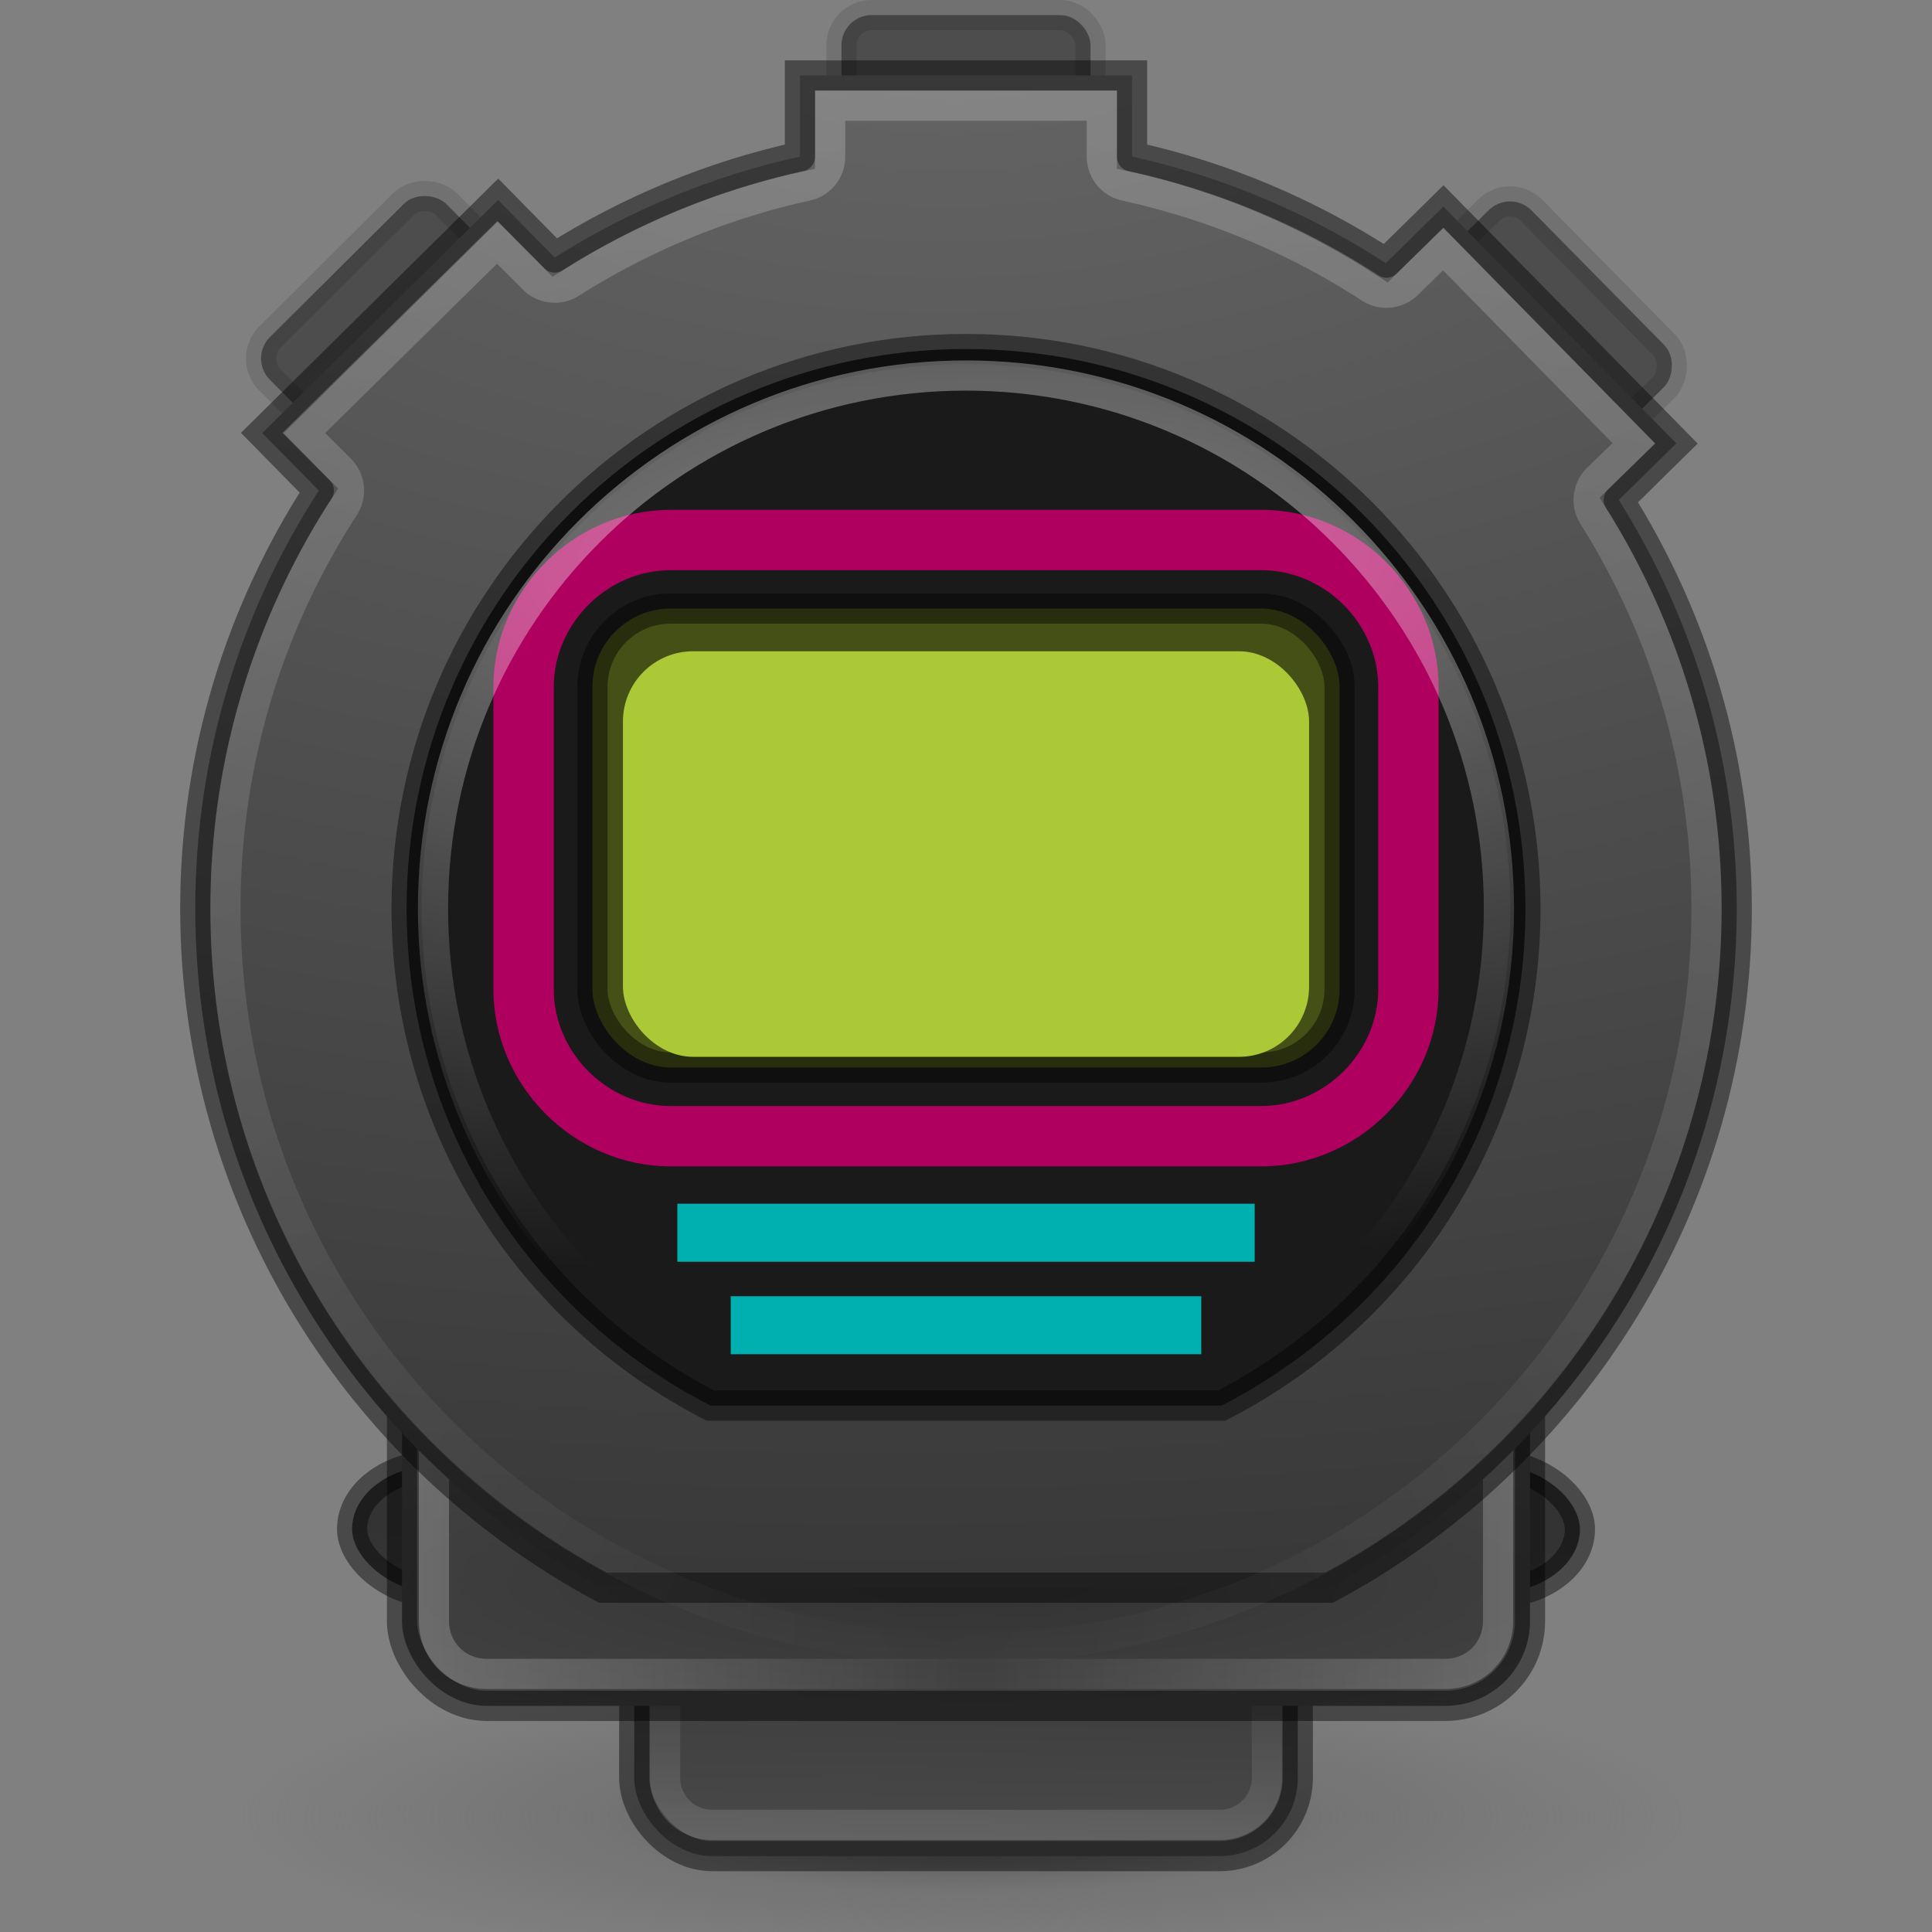 <?xml version="1.0" encoding="UTF-8" standalone="no"?>
<!-- Created with Inkscape (http://www.inkscape.org/) -->

<svg
   xmlns:dc="http://purl.org/dc/elements/1.1/"
   xmlns:cc="http://creativecommons.org/ns#"
   xmlns:rdf="http://www.w3.org/1999/02/22-rdf-syntax-ns#"
   xmlns:svg="http://www.w3.org/2000/svg"
   xmlns="http://www.w3.org/2000/svg"
   xmlns:xlink="http://www.w3.org/1999/xlink"
   xmlns:sodipodi="http://sodipodi.sourceforge.net/DTD/sodipodi-0.dtd"
   xmlns:inkscape="http://www.inkscape.org/namespaces/inkscape"
   width="64"
   height="64"
   id="svg2"
   version="1.1"
   inkscape:version="0.48.4 r9939"
   sodipodi:docname="stopclock.svg">
  <rect width="100%" height="100%" fill="#808080" stroke="none"/>
  <defs
     id="defs4">
    <linearGradient
       id="linearGradient3823"
       inkscape:collect="always">
      <stop
         style="stop-color:#333333;stop-opacity:1"
         offset="0"
         id="stop3827" />
      <stop
         style="stop-color:#666666;stop-opacity:1;"
         offset="1"
         id="stop3825" />
    </linearGradient>
    <linearGradient
       id="linearGradient3805"
       inkscape:collect="always">
      <stop
         style="stop-color:#ffffff;stop-opacity:0;"
         offset="0"
         id="stop3809" />
      <stop
         style="stop-color:#ffffff;stop-opacity:1;"
         offset="1"
         id="stop3807" />
    </linearGradient>
    <linearGradient
       id="linearGradient3917">
      <stop
         style="stop-color:#ffffff;stop-opacity:1;"
         offset="0"
         id="stop3919" />
      <stop
         id="stop3921"
         offset="0.49"
         style="stop-color:#ffffff;stop-opacity:0.052;" />
      <stop
         style="stop-color:#ffffff;stop-opacity:1;"
         offset="1"
         id="stop3923" />
    </linearGradient>
    <linearGradient
       id="linearGradient3909">
      <stop
         id="stop3911"
         offset="0"
         style="stop-color:#ffffff;stop-opacity:1;" />
      <stop
         style="stop-color:#ffffff;stop-opacity:0.052;"
         offset="0.482"
         id="stop3915" />
      <stop
         id="stop3913"
         offset="1"
         style="stop-color:#ffffff;stop-opacity:1;" />
    </linearGradient>
    <linearGradient
       id="linearGradient3891">
      <stop
         style="stop-color:#ffffff;stop-opacity:1;"
         offset="0"
         id="stop3893" />
      <stop
         style="stop-color:#ffffff;stop-opacity:1;"
         offset="1"
         id="stop3895" />
    </linearGradient>
    <linearGradient
       inkscape:collect="always"
       id="linearGradient3016">
      <stop
         style="stop-color:#666666;stop-opacity:1;"
         offset="0"
         id="stop3018" />
      <stop
         style="stop-color:#333333;stop-opacity:1"
         offset="1"
         id="stop3020" />
    </linearGradient>
    <linearGradient
       inkscape:collect="always"
       id="linearGradient3008">
      <stop
         style="stop-color:#ffffff;stop-opacity:1;"
         offset="0"
         id="stop3010" />
      <stop
         style="stop-color:#ffffff;stop-opacity:0;"
         offset="1"
         id="stop3012" />
    </linearGradient>
    <radialGradient
       inkscape:collect="always"
       xlink:href="#linearGradient3805"
       id="radialGradient3014"
       cx="56.786"
       cy="-3.791"
       fx="56.786"
       fy="-3.791"
       r="25.031"
       gradientTransform="matrix(0.118,4.111,-6.394,0.184,0.394,-178.833)"
       gradientUnits="userSpaceOnUse" />
    <radialGradient
       inkscape:collect="always"
       xlink:href="#linearGradient3016"
       id="radialGradient3022"
       cx="36.303"
       cy="-12.081"
       fx="36.303"
       fy="-12.081"
       r="26.031"
       gradientTransform="matrix(0.046,2.309,-4.301,0.086,-21.794,-83.61)"
       gradientUnits="userSpaceOnUse" />
    <radialGradient
       r="62.769"
       fy="186.171"
       fx="99.157"
       cy="186.171"
       cx="99.157"
       gradientTransform="matrix(0.382,0,0,0.08,-6.663,42.67)"
       gradientUnits="userSpaceOnUse"
       id="radialGradient3427"
       xlink:href="#linearGradient3820-7-2-3-6-3"
       inkscape:collect="always" />
    <linearGradient
       id="linearGradient3820-7-2-3-6-3">
      <stop
         offset="0"
         style="stop-color:#3d3d3d;stop-opacity:1"
         id="stop3822-2-6-3-7-6" />
      <stop
         offset="0.5"
         style="stop-color:#686868;stop-opacity:0.498"
         id="stop3864-8-7-0-2-8" />
      <stop
         offset="1"
         style="stop-color:#686868;stop-opacity:0"
         id="stop3824-1-2-6-7-0" />
    </linearGradient>
    <radialGradient
       r="62.769"
       fy="186.171"
       fx="99.157"
       cy="186.171"
       cx="99.157"
       gradientTransform="matrix(0.382,0,0,0.08,-5.913,1033.649)"
       gradientUnits="userSpaceOnUse"
       id="radialGradient3076"
       xlink:href="#linearGradient3820-7-2-3-6-3"
       inkscape:collect="always" />
    <radialGradient
       inkscape:collect="always"
       xlink:href="#linearGradient3008"
       id="radialGradient3013"
       cx="12.27"
       cy="1.13"
       fx="12.27"
       fy="1.13"
       r="17.518"
       gradientUnits="userSpaceOnUse"
       gradientTransform="matrix(3.515,-0.085,0.032,1.302,-30.403,0.698)" />
    <linearGradient
       inkscape:collect="always"
       xlink:href="#linearGradient3016"
       id="linearGradient3051"
       x1="41.789"
       y1="1063.073"
       x2="42.166"
       y2="1039.433"
       gradientUnits="userSpaceOnUse" />
    <linearGradient
       inkscape:collect="always"
       xlink:href="#linearGradient3016"
       id="linearGradient3055"
       x1="41.789"
       y1="1063.073"
       x2="42.166"
       y2="1039.433"
       gradientUnits="userSpaceOnUse" />
    <linearGradient
       inkscape:collect="always"
       xlink:href="#linearGradient3805"
       id="linearGradient3897"
       x1="22.451"
       y1="1041.667"
       x2="21.9"
       y2="1064.084"
       gradientUnits="userSpaceOnUse" />
    <linearGradient
       inkscape:collect="always"
       xlink:href="#linearGradient3917"
       id="linearGradient3899"
       x1="-4.066"
       y1="1055.986"
       x2="70.18"
       y2="1056.163"
       gradientUnits="userSpaceOnUse" />
    <radialGradient
       inkscape:collect="always"
       xlink:href="#linearGradient3823"
       id="radialGradient3821"
       cx="31.789"
       cy="1045.634"
       fx="31.789"
       fy="1045.634"
       r="19.183"
       gradientTransform="matrix(4.312,0.011,-0.002,0.912,-102.778,86.824)"
       gradientUnits="userSpaceOnUse" />
  </defs>
  <sodipodi:namedview
     id="base"
     pagecolor="#ffffff"
     bordercolor="#666666"
     borderopacity="1.0"
     inkscape:pageopacity="0.0"
     inkscape:pageshadow="2"
     inkscape:zoom="4"
     inkscape:cx="34.599021"
     inkscape:cy="27.953"
     inkscape:document-units="px"
     inkscape:current-layer="layer1"
     showgrid="false"
     inkscape:showpageshadow="false"
     showguides="false"
     inkscape:guide-bbox="true"
     inkscape:window-width="1016"
     inkscape:window-height="645"
     inkscape:window-x="232"
     inkscape:window-y="81"
     inkscape:window-maximized="0"
     inkscape:snap-bbox="true"
     inkscape:snap-global="false"
     inkscape:snap-bbox-midpoints="true">
    <sodipodi:guide
       orientation="0,1"
       position="0,32"
       id="guide2987" />
    <inkscape:grid
       type="xygrid"
       id="grid2989"
       empspacing="5"
       visible="true"
       enabled="true"
       snapvisiblegridlinesonly="true" />
    <inkscape:grid
       type="xygrid"
       id="grid2993"
       empspacing="5"
       visible="true"
       enabled="true"
       snapvisiblegridlinesonly="true"
       spacingx="0.5px"
       spacingy="0.5px"
       color="#ff00ff"
       opacity="0.125"
       empcolor="#ff00ff"
       empopacity="0.251" />
    <sodipodi:guide
       orientation="0,1"
       position="0,61"
       id="guide3024" />
    <sodipodi:guide
       orientation="0,1"
       position="0,3"
       id="guide3026" />
    <sodipodi:guide
       orientation="0,1"
       position="32.35,56.569"
       id="guide3800" />
  </sodipodi:namedview>
  <g
     inkscape:label="Layer 1"
     inkscape:groupmode="layer"
     id="layer1"
     transform="translate(0,-988.362)">
    <rect
       ry="2.805"
       y="1036.907"
       x="11.664"
       height="4.214"
       width="40.673"
       id="rect3015"
       style="fill:url(#linearGradient3055);stroke:#000000;stroke-width:1;stroke-miterlimit:4;stroke-opacity:0.432;stroke-dasharray:none;stroke-dashoffset:0;fill-opacity:1"
       rx="2.805" />
    <path
       style="fill:url(#radialGradient3076);fill-opacity:1;stroke:none;display:inline"
       id="path3818-0-8-2"
       d="m 56,1048.478 a 24,5 0 0 1 -48,0 24,5 0 1 1 48,0 z"
       inkscape:connector-curvature="0" />
    <rect
       ry="1"
       rx="1"
       y="662.768"
       x="743.479"
       height="4.125"
       width="8.25"
       id="rect3798"
       style="fill:#4d4d4d;fill-opacity:1;stroke:#000000;stroke-width:1;stroke-miterlimit:4;stroke-opacity:0.118;stroke-dasharray:none;stroke-dashoffset:0"
       inkscape:transform-center-y="-19.331284"
       transform="matrix(0.702,0.712,-0.712,0.702,0,0)"
       inkscape:transform-center-x="-19.601317" />
    <rect
       ry="1"
       rx="1"
       y="715.179"
       x="-699.531"
       height="4.125"
       width="8.25"
       id="rect3802"
       style="fill:#4d4d4d;fill-opacity:1;stroke:#000000;stroke-width:1;stroke-miterlimit:4;stroke-opacity:0.118;stroke-dasharray:none;stroke-dashoffset:0"
       inkscape:transform-center-y="-19.522248"
       transform="matrix(0.709,-0.705,0.705,0.709,0,0)"
       inkscape:transform-center-x="19.411119" />
    <rect
       style="fill:#4d4d4d;fill-opacity:1;stroke:#000000;stroke-width:1;stroke-miterlimit:4;stroke-opacity:0.118;stroke-dasharray:none;stroke-dashoffset:0"
       id="rect3028"
       width="8.25"
       height="4.125"
       x="27.875"
       y="988.862"
       rx="1"
       ry="1" />
    <rect
       style="fill:url(#linearGradient3051);stroke:#000000;stroke-width:1;stroke-miterlimit:4;stroke-opacity:0.432;stroke-dasharray:none;stroke-dashoffset:0;fill-opacity:1"
       id="rect3784"
       width="21.98"
       height="12.948"
       x="21.01"
       y="1036.9"
       ry="2.59" />
    <path
       sodipodi:type="inkscape:offset"
       inkscape:radius="-1.046272"
       inkscape:original="M 23.59375 1036.9062 C 22.15914 1036.9062 21 1038.0654 21 1039.5 L 21 1047.25 C 21 1048.6846 22.15914 1049.8438 23.59375 1049.8438 L 40.40625 1049.8438 C 41.84086 1049.8438 43 1048.6846 43 1047.25 L 43 1039.5 C 43 1038.0654 41.84086 1036.9062 40.40625 1036.9062 L 23.59375 1036.9062 z "
       style="fill:none;stroke:url(#linearGradient3897);stroke-width:1;stroke-miterlimit:4;stroke-opacity:0.432;stroke-dasharray:none;stroke-dashoffset:0;fill-opacity:1"
       id="path3063"
       d="m 23.594,1037.938 c -0.871,0 -1.562,0.692 -1.562,1.562 l 0,7.75 c 0,0.871 0.691,1.562 1.562,1.562 l 16.812,0 c 0.871,0 1.562,-0.692 1.562,-1.562 l 0,-7.75 c 0,-0.871 -0.691,-1.562 -1.562,-1.562 l -16.812,0 z" />
    <rect
       style="fill:url(#radialGradient3821);stroke:#000000;stroke-width:1;stroke-miterlimit:4;stroke-opacity:0.432;stroke-dasharray:none;stroke-dashoffset:0;fill-opacity:1"
       id="rect3786"
       width="37.366"
       height="13.464"
       x="13.317"
       y="1031.407"
       ry="2.805" />
    <path
       sodipodi:type="inkscape:offset"
       inkscape:radius="-1.0606102"
       inkscape:original="M 16.125 1031.4062 C 14.571072 1031.4062 13.3125 1032.6648 13.3125 1034.2188 L 13.3125 1042.0625 C 13.3125 1043.6164 14.571072 1044.875 16.125 1044.875 L 47.875 1044.875 C 49.428928 1044.875 50.6875 1043.6164 50.6875 1042.0625 L 50.6875 1034.2188 C 50.6875 1032.6648 49.428928 1031.4062 47.875 1031.4062 L 16.125 1031.4062 z "
       style="fill:none;stroke:url(#linearGradient3899);stroke-width:1;stroke-miterlimit:4;stroke-opacity:0.432;stroke-dasharray:none;stroke-dashoffset:0;fill-opacity:1"
       id="path3059"
       d="m 16.125,1032.469 c -0.981,0 -1.75,0.769 -1.75,1.75 l 0,7.844 c 0,0.981 0.769,1.75 1.75,1.75 l 31.75,0 c 0.981,0 1.75,-0.769 1.75,-1.75 l 0,-7.844 c 0,-0.981 -0.769,-1.75 -1.75,-1.75 l -31.75,0 z" />
    <path
       style="fill:url(#radialGradient3022);stroke:#000000;stroke-width:1;stroke-miterlimit:4;stroke-opacity:0.432;stroke-dasharray:none;stroke-dashoffset:0;fill-opacity:1"
       d="M 26.5 2.5 L 26.5 5.188 C 23.572 5.83 20.831 6.979 18.375 8.531 L 16.5 6.625 L 8.688 14.344 L 10.562 16.25 C 7.981 20.238 6.469 24.99 6.469 30.094 C 6.469 39.833 11.943 48.289 19.969 52.594 L 44.031 52.594 C 52.057 48.289 57.531 39.833 57.531 30.094 C 57.531 25.117 56.09 20.488 53.625 16.562 L 55.531 14.688 L 47.812 6.844 L 45.906 8.719 C 43.377 7.073 40.542 5.855 37.5 5.188 L 37.5 2.5 L 26.5 2.5 z "
       transform="translate(0,988.362)"
       id="use7019" />
    <path
       style="fill:#1a1a1a;stroke:#000000;stroke-width:1;stroke-miterlimit:4;stroke-opacity:0.432;stroke-dasharray:none;stroke-dashoffset:0"
       d="M 32 11.562 C 21.765 11.562 13.469 19.862 13.469 30.094 C 13.469 37.277 17.553 43.489 23.531 46.562 L 40.469 46.562 C 46.447 43.489 50.531 37.277 50.531 30.094 C 50.531 19.862 42.235 11.562 32 11.562 z "
       transform="translate(0,988.362)"
       id="path7004" />
    <path
       sodipodi:type="inkscape:offset"
       inkscape:radius="-0.98784369"
       inkscape:original="M 26.5 2.5 L 26.5 5.1875 C 23.572252 5.8300265 20.831167 6.9788598 18.375 8.53125 L 16.5 6.625 L 8.6875 14.34375 L 10.5625 16.25 C 7.9808085 20.23803 6.46875 24.98984 6.46875 30.09375 C 6.46875 44.186836 17.902883 55.625 32 55.625 C 46.097117 55.625 57.53125 44.186836 57.53125 30.09375 C 57.53125 25.116592 56.08988 20.488336 53.625 16.5625 L 55.53125 14.6875 L 47.8125 6.84375 L 45.90625 8.71875 C 43.377352 7.0728806 40.542011 5.8551028 37.5 5.1875 L 37.5 2.5 L 26.5 2.5 z "
       style="fill:none;stroke:url(#radialGradient3014);stroke-width:1;stroke-miterlimit:4;stroke-opacity:0.432;stroke-dasharray:none;stroke-dashoffset:0;fill-opacity:1"
       id="path2998"
       d="m 27.5,3.5 0,1.688 A 0.988,0.988 0 0 1 26.719,6.156 C 23.906,6.774 21.268,7.882 18.906,9.375 a 0.988,0.988 0 0 1 -1.25,-0.156 l -1.188,-1.188 -6.406,6.312 1.219,1.219 a 0.988,0.988 0 0 1 0.125,1.219 c -2.483,3.835 -3.938,8.404 -3.938,13.312 0,13.559 10.968,24.531 24.531,24.531 13.563,0 24.531,-10.972 24.531,-24.531 0,-4.786 -1.379,-9.223 -3.75,-13 a 0.988,0.988 0 0 1 0.156,-1.25 L 54.125,14.688 47.812,8.25 46.594,9.438 A 0.988,0.988 0 0 1 45.375,9.531 C 42.942,7.948 40.203,6.797 37.281,6.156 A 0.988,0.988 0 0 1 36.5,5.188 l 0,-1.688 -9,0 z"
       transform="translate(0,988.362)" />
    <rect
       style="fill:#445016;stroke:#000000;stroke-width:1;stroke-miterlimit:4;stroke-opacity:0.432;stroke-dasharray:none;stroke-dashoffset:0"
       id="rect3925"
       width="24.749"
       height="15.203"
       x="19.626"
       y="1008.521"
       rx="2.59"
       ry="2.59" />
    <rect
       ry="2.324"
       rx="2.324"
       y="1009.936"
       x="20.636"
       height="13.435"
       width="22.729"
       id="rect3927"
       style="fill:#abc837;stroke:none" />
    <rect
       style="fill:#00afaf;fill-opacity:1;stroke:none"
       id="rect3929"
       width="19.125"
       height="1.922"
       x="22.438"
       y="1028.237"
       rx="0"
       ry="0" />
    <rect
       ry="0"
       rx="0"
       y="1031.301"
       x="24.205"
       height="1.922"
       width="15.589"
       id="rect3931"
       style="fill:#00afaf;fill-opacity:1;stroke:none" />
    <path
       sodipodi:type="inkscape:offset"
       inkscape:radius="2.267817"
       inkscape:original="M 22.21875 1008.5312 C 20.78414 1008.5312 19.625 1009.6904 19.625 1011.125 L 19.625 1021.125 C 19.625 1022.5596 20.78414 1023.7188 22.21875 1023.7188 L 41.78125 1023.7188 C 43.21586 1023.7188 44.375 1022.5596 44.375 1021.125 L 44.375 1011.125 C 44.375 1009.6904 43.21586 1008.5312 41.78125 1008.5312 L 22.21875 1008.5312 z "
       style="fill:none;stroke:#af005f;stroke-width:2;stroke-miterlimit:4;stroke-opacity:1;stroke-dasharray:none;stroke-dashoffset:0"
       id="path3935"
       d="m 22.219,1006.25 c -2.656,0 -4.875,2.219 -4.875,4.875 l 0,10 c 0,2.656 2.219,4.875 4.875,4.875 l 19.562,0 c 2.656,0 4.875,-2.219 4.875,-4.875 l 0,-10 c 0,-2.656 -2.219,-4.875 -4.875,-4.875 l -19.562,0 z" />
    <path
       sodipodi:type="arc"
       style="fill:none;stroke:url(#radialGradient3013);stroke-width:0.966;stroke-miterlimit:4;stroke-opacity:0.432;stroke-dasharray:none;stroke-dashoffset:0"
       id="path3011"
       sodipodi:cx="13.107763"
       sodipodi:cy="12.28718"
       sodipodi:rx="17.058048"
       sodipodi:ry="17.058048"
       d="m 30.166,12.287 c 0,9.421 -7.637,17.058 -17.058,17.058 -9.421,0 -17.058,-7.637 -17.058,-17.058 0,-9.421 7.637,-17.058 17.058,-17.058 9.421,0 17.058,7.637 17.058,17.058 z"
       transform="matrix(1.035,0,0,1.035,18.432,1005.74)" />
  </g>
</svg>
